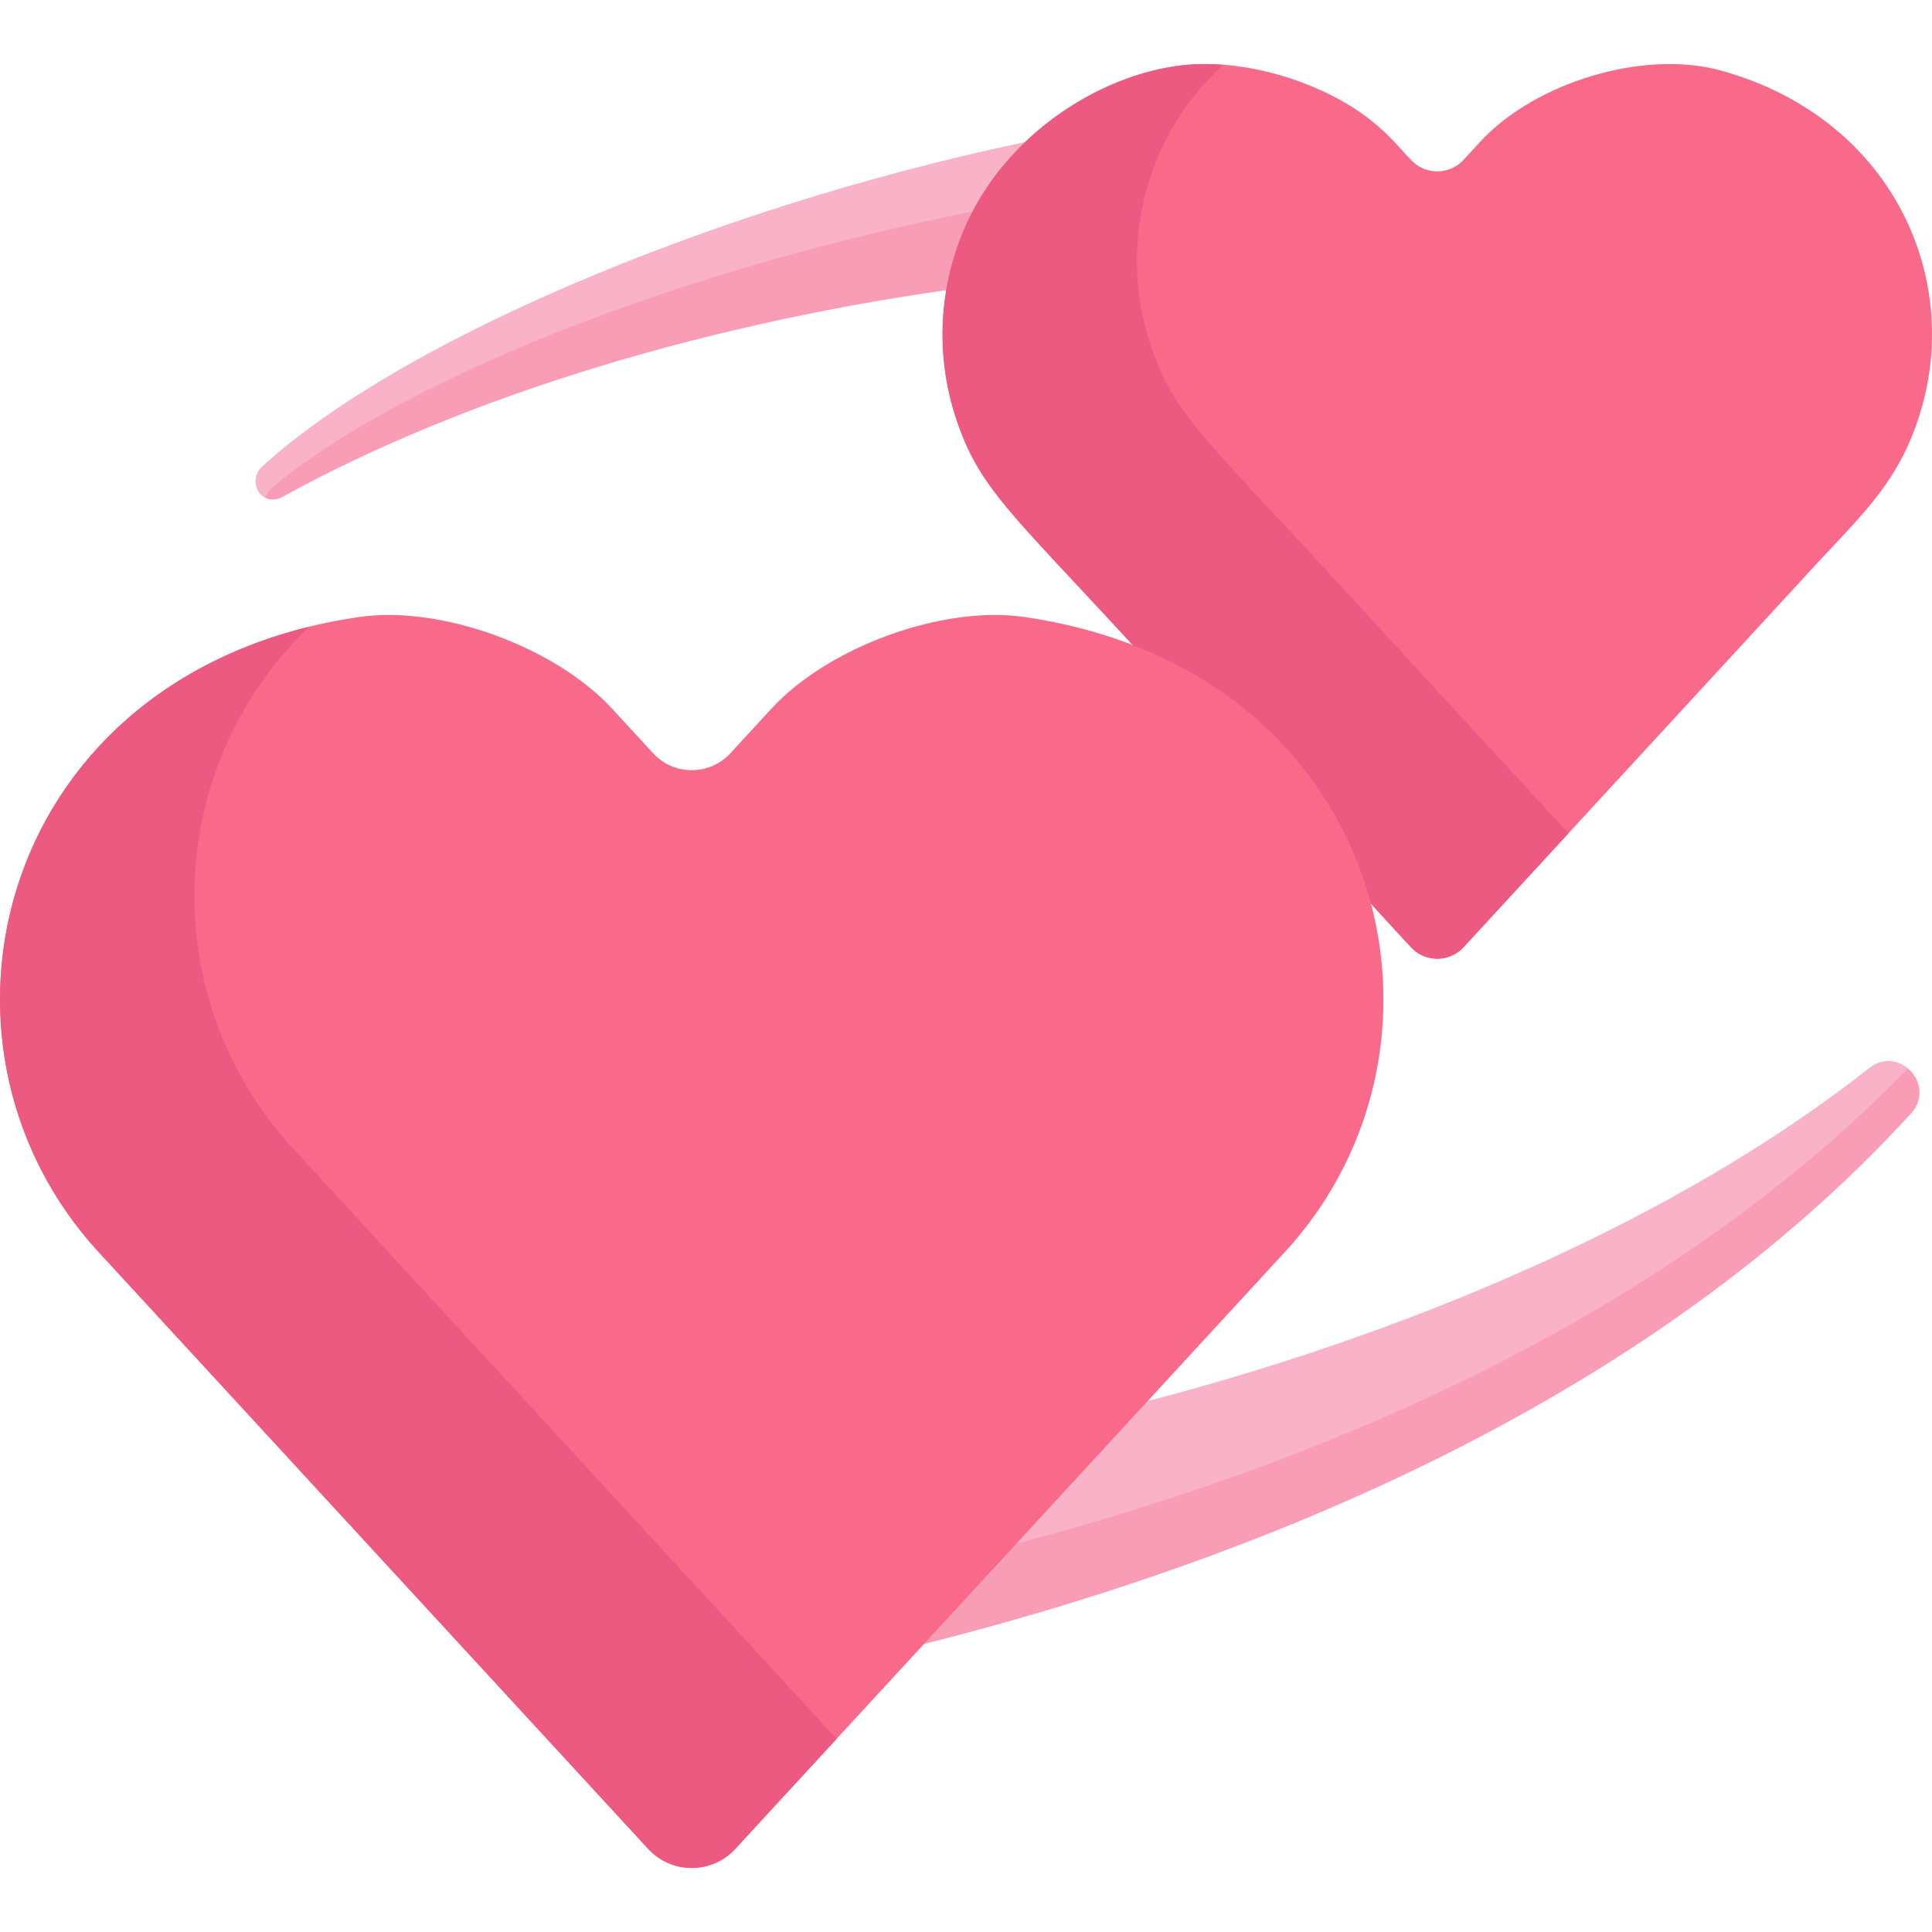 <?xml version="1.0" encoding="iso-8859-1"?>
<!-- Generator: Adobe Illustrator 19.0.0, SVG Export Plug-In . SVG Version: 6.00 Build 0)  -->
<svg version="1.1" id="Capa_1" xmlns="http://www.w3.org/2000/svg" xmlns:xlink="http://www.w3.org/1999/xlink" x="0px" y="0px"
	 viewBox="0 0 512.001 512.001" style="enable-background:new 0 0 512.001 512.001;" xml:space="preserve">
<path style="fill:#F99DB6;" d="M278.046,36.407c-80.689,15.916-169.077,51.466-208.415,87.127c-4.525,4.102-0.13,11.106,5.218,8.155
	c49.15-27.124,114.589-46.606,181.215-55.52C258.741,61.172,266.07,47.32,278.046,36.407z"/>
<g>
	<path style="fill:#F9B2C8;" d="M72.107,129.186c37.438-31.01,115.946-60.085,191.348-74.213
		c3.677-6.784,8.539-13.051,14.591-18.565c-80.689,15.915-169.078,51.465-208.415,87.126c-3.079,2.79-2.025,6.918,0.645,8.346
		C70.567,130.919,71.145,129.984,72.107,129.186z"/>
	<path style="fill:#F9B2C8;" d="M495.394,283.027c-50.189,39.578-121.7,70.858-198.035,90.025l-59.169,64.26
		c97.814-23.818,200.091-67.579,268.212-142.241C513.182,287.64,503.292,276.797,495.394,283.027z"/>
</g>
<path style="fill:#F99DB6;" d="M505.623,283.18c-63.544,65.302-153.922,104.98-243.076,127.677l-24.358,26.453
	c97.814-23.818,200.091-67.579,268.212-142.241C510.108,291.009,508.829,285.935,505.623,283.18z"/>
<path style="fill:#F96989;" d="M456.096,18.707c-20.442-5.661-49.29,3.076-63.818,18.854c-4.526,4.889-4.484,4.927-5.149,5.511
	c-3.294,2.889-8.161,3.119-11.7,0.622c-4.231-2.98-9.145-13.438-29.144-21.353c-8.862-3.511-18.837-5.562-28.329-5.351
	c-22.054,0.489-49.814,16.088-61.763,42.207c-7.451,16.283-8.43,34.886-2.776,51.839c6.074,18.204,14.217,24.554,46.013,59.086
	l65.242,70.855c10.073,10.939,9.833,10.91,11.595,11.891c3.755,2.094,8.573,1.42,11.598-1.866l10.613-11.524l0.001-0.002
	l78.468-85.218c15.287-16.947,26.095-25.313,32.078-45.351C519.898,72.492,500.696,31.055,456.096,18.707z"/>
<path style="fill:#ED5A81;" d="M350.94,150.55c-31.795-34.532-39.938-40.883-46.013-59.086c-5.654-16.952-4.674-35.556,2.776-51.839
	c3.985-8.711,9.734-16.244,16.437-22.444c-2.073-0.156-4.141-0.235-6.185-0.19c-22.054,0.489-49.814,16.088-61.763,42.207
	c-7.451,16.283-8.43,34.886-2.776,51.839c6.074,18.204,14.217,24.554,46.013,59.086l65.242,70.855
	c10.073,10.939,9.833,10.91,11.595,11.891c3.755,2.094,8.573,1.42,11.598-1.866l10.613-11.524l0.001-0.002l17.175-18.651
	L350.94,150.55z"/>
<path style="fill:#F96989;" d="M271.567,163.528c-21.891-3.211-52.143,7.994-67.129,24.27l-10.88,11.816
	c-5.516,5.991-14.972,5.991-20.488,0l-10.88-11.816c-14.987-16.277-45.238-27.482-67.129-24.27
	c-95.44,14-120.175,112.613-68.938,168.259c3.54,3.845,147.978,160.711,145.642,158.174c6.218,6.753,16.879,6.753,23.097,0
	c7.129-7.742,138.517-150.436,145.642-158.174C391.74,276.141,367.007,177.528,271.567,163.528z"/>
<path style="fill:#ED5A81;" d="M77.632,304.331C41.119,264.675,43.2,203.207,81.946,166.083
	C-2.557,186.798-22.682,278.782,26.122,331.787c3.484,3.783,143.434,155.775,145.642,158.175c6.218,6.752,16.879,6.752,23.097,0
	c1.873-2.034,12.328-13.389,26.846-29.157C206.192,443.952,80.926,307.908,77.632,304.331z"/>
<g>
</g>
<g>
</g>
<g>
</g>
<g>
</g>
<g>
</g>
<g>
</g>
<g>
</g>
<g>
</g>
<g>
</g>
<g>
</g>
<g>
</g>
<g>
</g>
<g>
</g>
<g>
</g>
<g>
</g>
</svg>
